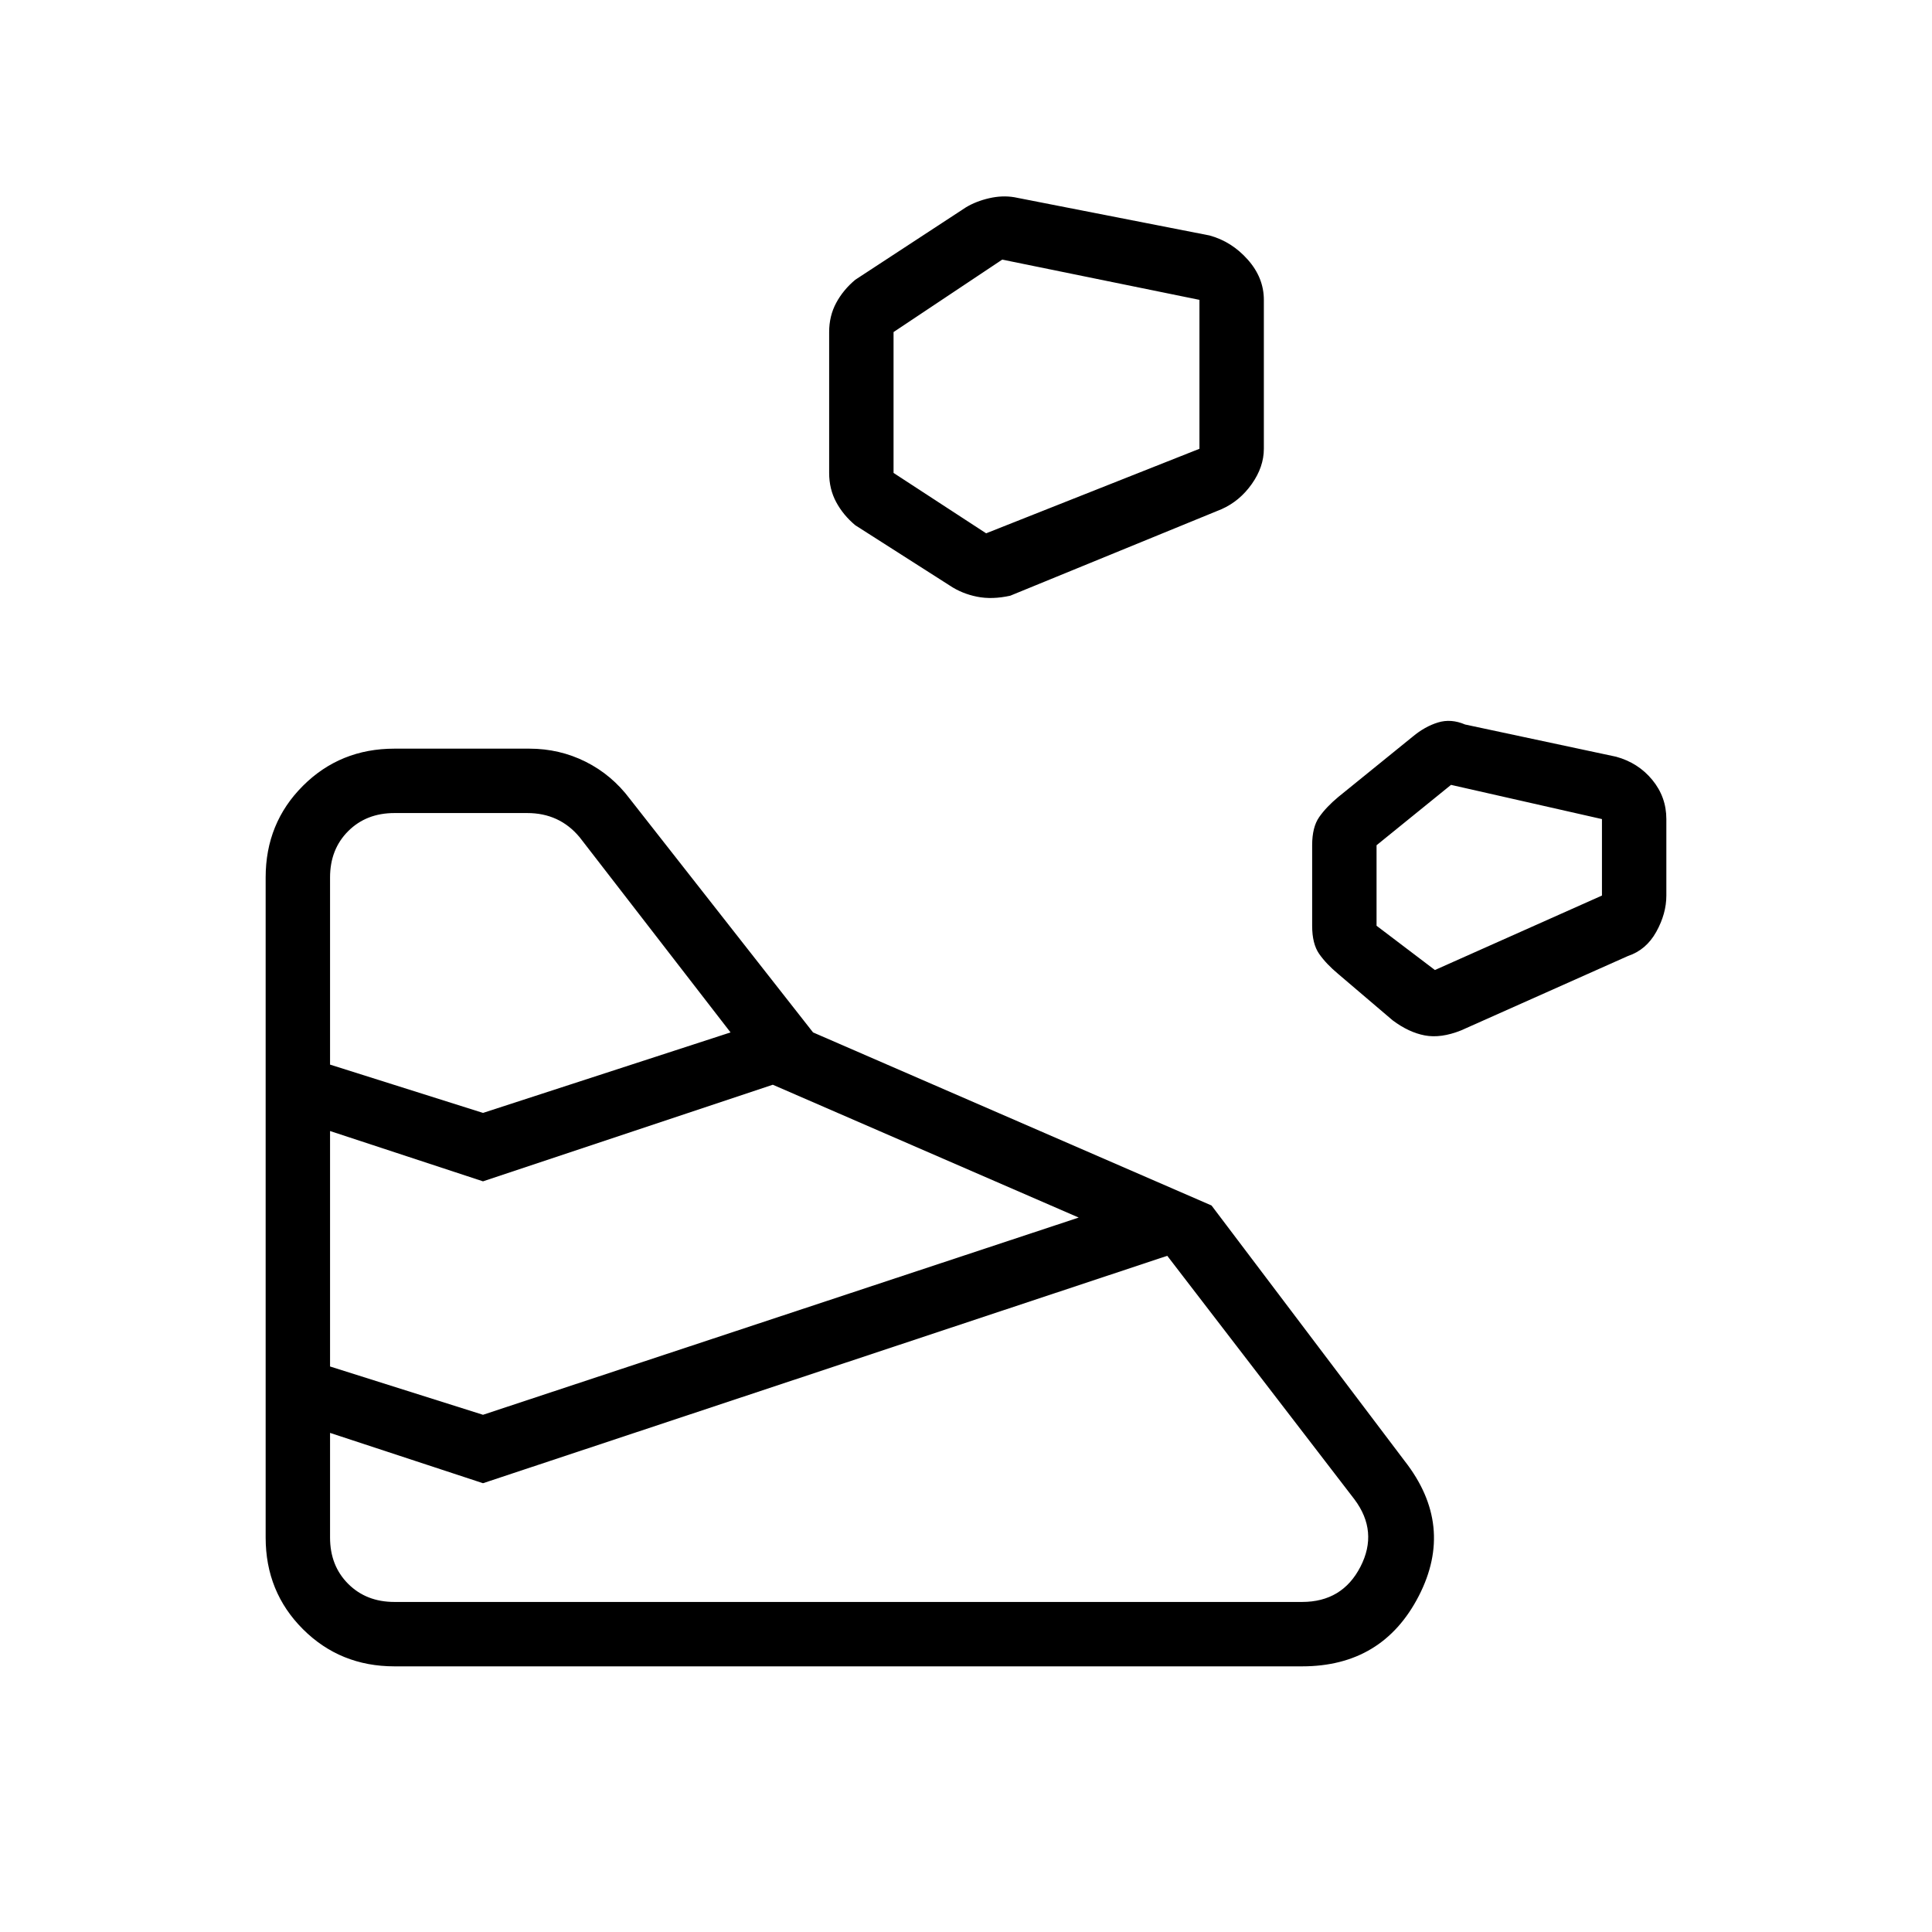 <svg xmlns="http://www.w3.org/2000/svg" height="20" viewBox="0 -960 960 960" width="20"><path d="M196-132h451q40 0 58-35t-7-67l-96-127-198-86-91-116q-9-12-22-18.5t-28-6.5h-67q-27 0-45.5 18.5T132-524v328q0 27 18.5 45.5T196-132Zm-32-64v-52l76 25 340-113 93 121q12 16 3 33.5T647-164H196q-14 0-23-9t-9-23Zm76-61-76-24v-117l76 25 144-48 152 66-296 98Zm486-191 83-37q9-3 14-12t5-18v-38q0-11-7-19.5T803-584l-75-16q-7-3-13.5-1t-12.5 7l-37 30q-6 5-9.5 10t-3.5 14v40q0 9 3.5 14t9.5 10l27 23q8 6 16 7.5t18-2.5Zm-486 41-76-24v-93q0-14 9-23t23-9h66q8 0 14.5 3t11.5 9l75 97-123 40Zm473-71-29-22v-40l37-30 75 17v38l-83 37ZM502-664l105-43q9-4 15-12.5t6-17.5v-74q0-11-8-20t-19-12l-97-19q-6-1-12.5.5T480-857l-55 36q-6 5-9.5 11.5T412-795v70q0 8 3.5 14.5T425-699l47 30q6 4 13.5 5.5t16.5-.5Zm-12-31-46-30v-70l54-36 98 20v74l-106 42Z"/></svg>